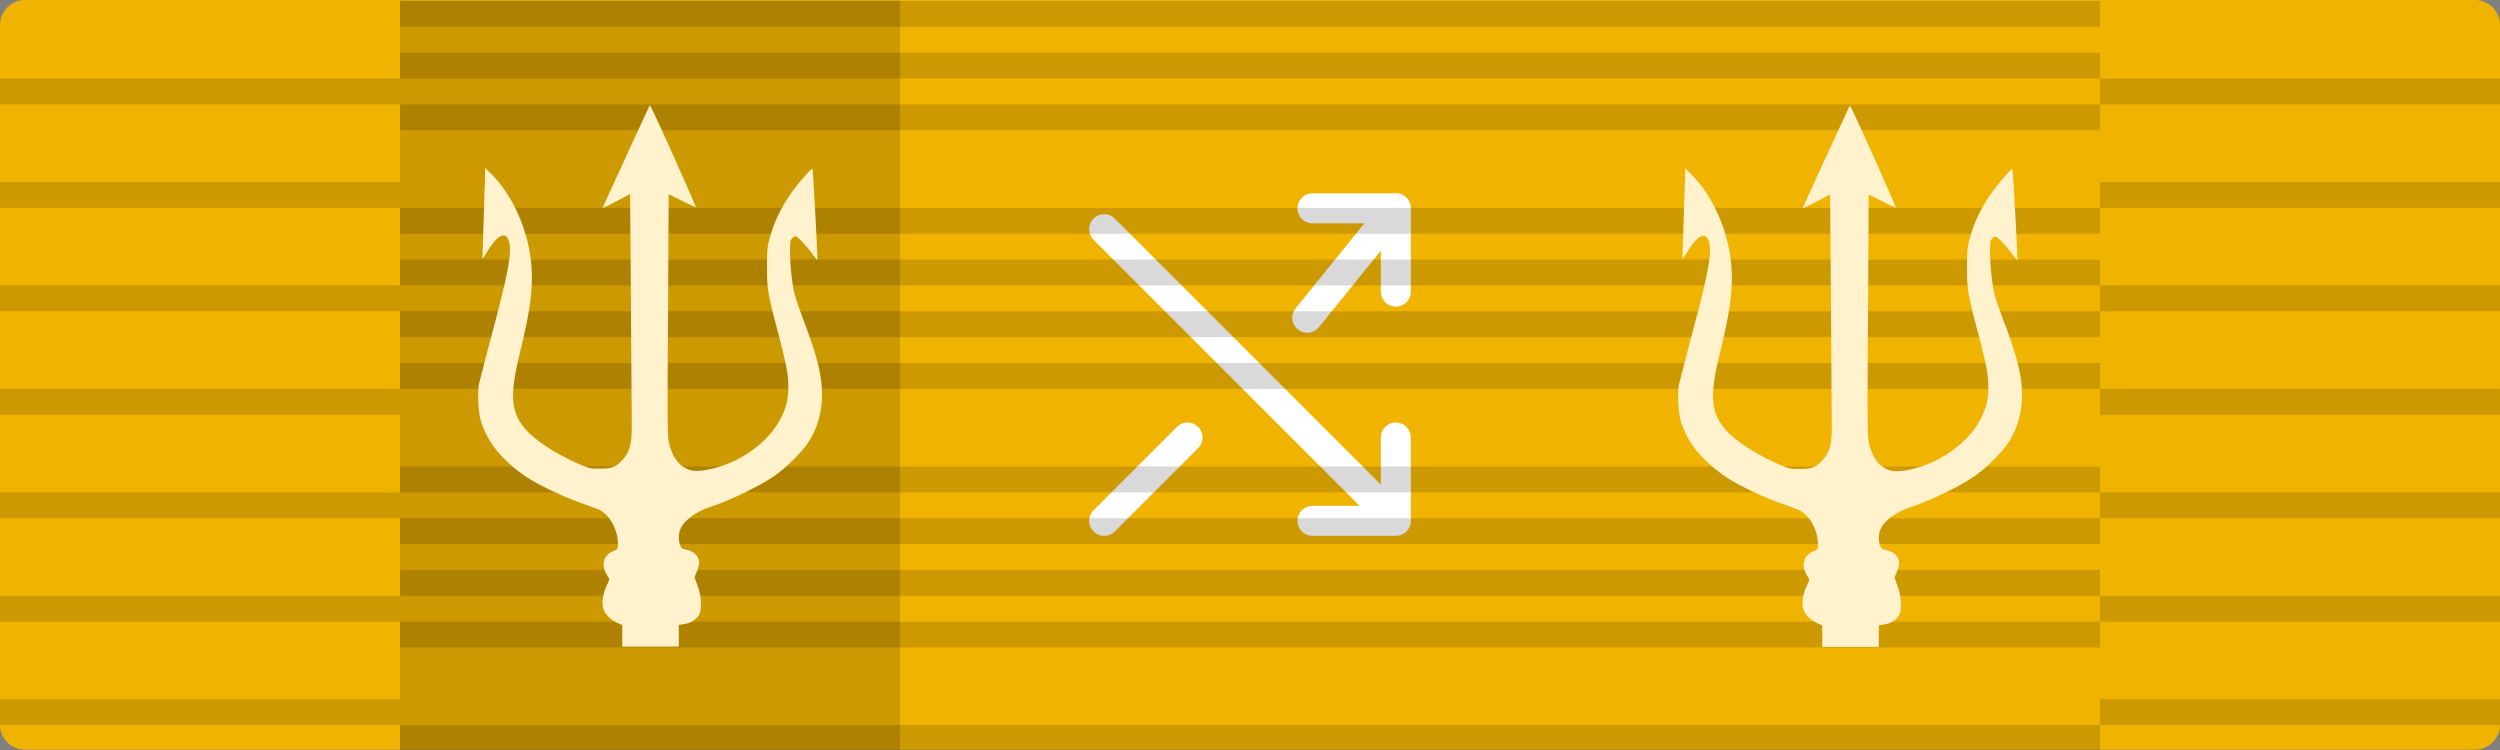 <svg xmlns="http://www.w3.org/2000/svg" xmlns:xlink="http://www.w3.org/1999/xlink" viewBox="0 0 500 150" width="666.667" height="200" xmlns:v="https://vecta.io/nano"><rect x="0" y="0" width="500" height="150" fill="#808080" stroke="none"/><defs><linearGradient id="A" gradientUnits="userSpaceOnUse"><stop offset="0" stop-opacity=".15"/></linearGradient><linearGradient id="B" gradientTransform="translate(-11994,-6876)"><stop offset="0" stop-color="#fff2cc"/></linearGradient><linearGradient ><stop offset="0" stop-color="#ffc000"/><stop offset=".5" stop-color="#ffdf80"/><stop offset="1" stop-color="#e5ac00"/></linearGradient><linearGradient xlink:href="#A" id="D" x1="399" y1="321.036" x2="899" y2="321.036"/><linearGradient xlink:href="#A" id="E" x1="399" y1="331.381" x2="899" y2="331.381"/><linearGradient xlink:href="#A" id="F" x1="399" y1="341.726" x2="899" y2="341.726"/><linearGradient xlink:href="#A" id="G" x1="399" y1="372.76" x2="899" y2="372.76"/><linearGradient xlink:href="#A" id="H" x1="399" y1="383.105" x2="899" y2="383.105"/><linearGradient xlink:href="#A" id="I" x1="399" y1="393.45" x2="899" y2="393.45"/><linearGradient xlink:href="#A" id="J" x1="399" y1="424.484" x2="899" y2="424.484"/><linearGradient xlink:href="#A" id="K" x1="399" y1="434.829" x2="899" y2="434.829"/><linearGradient xlink:href="#A" id="L" x1="399" y1="445.174" x2="899" y2="445.174"/><linearGradient id="M" x1="0" y1="74.964" x2="500" y2="74.964" gradientTransform="translate(-8844,-6876)" gradientUnits="userSpaceOnUse"><stop offset="0" stop-color="#f0b400"/></linearGradient><path id="N" d="M479 370.21h340v5.172H479z"/></defs><path d="M5 0h490a5 5 0 0 1 5 4.998V144.93a5 5 0 0 1-5 4.998H5a5 5 0 0 1-5-4.998V4.998A5 5 0 0 1 5 0z" fill="url(#M)"/><g fill="none" stroke="#fff" stroke-width="6" stroke-linecap="round" stroke-linejoin="round"><path d="M262.501 41.667h16.667v16.667"/><path d="M261.459 63.542l17.708-21.875m-58.333 62.5L237.5 87.501m25.001 16.666h16.667V87.501m-58.334-41.667l58.334 58.334"/></g><g transform="matrix(1 0 0 1 -399 -245.882)"><g fill-rule="evenodd"><path d="M479 390.899h340v5.173H479z" fill="url(#D)"/><path d="M479 380.554h340v5.173H479z" fill="url(#D)"/><use xlink:href="#N" fill="url(#D)"/><use xlink:href="#N" y="-10.345" fill="url(#E)"/><use xlink:href="#N" y="-20.69" fill="url(#F)"/><path d="M479 339.175h340v5.173H479z" fill="url(#D)"/><path d="M479 328.83h340v5.173H479z" fill="url(#D)"/><use xlink:href="#N" y="-51.724" fill="url(#G)"/><use xlink:href="#N" y="-62.069" fill="url(#H)"/><use xlink:href="#N" y="-72.414" fill="url(#I)"/><path d="M479 287.451h340v5.173H479z" fill="url(#D)"/><path d="M479 277.106h340v5.173H479z" fill="url(#D)"/><use xlink:href="#N" y="-103.448" fill="url(#J)"/><use xlink:href="#N" y="-113.793" fill="url(#K)"/><use xlink:href="#N" y="-124.138" fill="url(#L)"/></g><path fill="url(#D)" d="M479 246h100v150H479z"/><path fill="url(#D)" d="M719 246h100v150H719z"/><g fill-rule="evenodd"><path d="M399 385.727h80v5.172h-80z" fill="url(#D)"/><path d="M399 375.382h80v5.172h-80z" fill="url(#D)"/><path d="M399 365.037h80v5.172h-80z" fill="url(#D)"/><path d="M399 354.692h80v5.173h-80z" fill="url(#D)"/><path d="M399 344.347h80v5.173h-80z" fill="url(#D)"/><path d="M399 334.003h80v5.172h-80z" fill="url(#D)"/><path d="M399 323.658h80v5.172h-80z" fill="url(#D)"/><path d="M399 313.313h80v5.172h-80z" fill="url(#D)"/><path d="M399 302.968h80v5.173h-80z" fill="url(#D)"/><path d="M399 292.623h80v5.173h-80z" fill="url(#D)"/><path d="M399 282.279h80v5.172h-80z" fill="url(#D)"/><path d="M399 271.934h80v5.172h-80z" fill="url(#D)"/><path d="M399 261.589h80v5.172h-80z" fill="url(#D)"/><path d="M399 251.244h80v5.173h-80z" fill="url(#D)"/><path d="M819 385.727h80v5.172h-80z" fill="url(#D)"/><path d="M819 375.382h80v5.172h-80z" fill="url(#D)"/><path d="M819 365.037h80v5.172h-80z" fill="url(#D)"/><path d="M819 354.692h80v5.173h-80z" fill="url(#D)"/><path d="M819 344.347h80v5.173h-80z" fill="url(#D)"/><path d="M819 334.003h80v5.172h-80z" fill="url(#D)"/><path d="M819 323.658h80v5.172h-80z" fill="url(#D)"/><path d="M819 313.313h80v5.172h-80z" fill="url(#D)"/><path d="M819 302.968h80v5.173h-80z" fill="url(#D)"/><path d="M819 292.623h80v5.173h-80z" fill="url(#D)"/><path d="M819 282.279h80v5.172h-80z" fill="url(#D)"/><path d="M819 271.934h80v5.172h-80z" fill="url(#D)"/><path d="M819 261.589h80v5.172h-80z" fill="url(#D)"/><path d="M819 251.244h80v5.173h-80z" fill="url(#D)"/></g></g><g fill="url(#B)"><path d="M135.761 129.319q0-2.427 0-4.332l.976-.148c1.297-.188 2.446-.858 2.999-1.746.7-1.129.611-3.689-.217-5.933l-.612-1.711.508-1.267c.612-1.5.533-2.432-.276-3.275-.538-.552-1.085-.809-2.372-1.085-.977-.217-1.327-2.599-.626-4.142.764-1.667 3.18-3.408 6.006-4.33 3.807-1.253 9.252-3.867 12.462-5.977 2.57-1.697 6.15-5.277 7.388-7.417 1.617-2.782 2.401-5.716 2.401-9.079 0-3.699-.917-7.491-3.471-14.238-.903-2.386-1.835-5.119-2.067-6.07-.473-1.938-.853-5.79-.853-8.606 0-1.608.059-1.938.409-2.293.232-.227.538-.414.706-.414.335 0 1.943 1.681 3.304 3.471.532.721 1.006 1.268 1.055 1.243.089-.113-.873-18.103-.996-18.217-.138-.148-2.185 2.131-3.546 3.931-2.446 3.24-4.054 6.44-5 9.956-.489 1.805-.533 2.338-.533 5.81 0 4.354.118 5.104 2.12 12.767 1.731 6.574 2.131 8.606 2.141 11.027.015 2.412-.365 4.064-1.42 6.234-1.653 3.363-4.967 6.5-9.05 8.546-2.89 1.44-6.697 2.372-8.546 2.111-2.431-.35-4.177-2.402-4.878-5.735-.276-1.297-.305-4.434-.167-25.521l.133-24.046 2.678 1.346c1.484.73 2.722 1.302 2.752 1.267.044-.044-1.973-4.69-4.498-10.321s-4.631-10.154-4.705-10.076c-.108.124-9.162 19.82-9.434 20.506-.049.108 1.174-.464 2.708-1.273l2.781-1.464.168 21.782.167 24.574c.015 3.487-.429 5.183-1.745 6.663-1.361 1.548-2.185 1.884-4.616 1.884-1.988 0-2.141-.03-4.236-.932-4.754-2.062-9.158-5.001-11.008-7.353-2.599-3.319-2.781-6.697-.794-14.77 2.082-8.453 2.673-12.936 2.323-17.507-.518-6.85-3.669-14.05-8.023-18.365l-1.243-1.223v1.134a103.38 103.38 0 0 1-.104 3.487l-.429 13.546c.03.025.562-.754 1.179-1.731 1.864-2.978 3.314-3.698 4.019-2.031.873 2.096.079 6.361-3.916 21.176l-1.967 7.629c-.341 1.849-.124 5.824.394 7.461 1.011 3.151 2.555 5.548 5.262 8.103a32.31 32.31 0 0 0 3.669 2.939c2.461 1.632 6.924 3.802 10.549 5.119l3.728 1.361c2.343.873 4.207 4.024 4.192 7.096 0 .913-.015.947-1.026 1.391-2.002.873-2.431 2.979-.991 5.025.365.558.365.572-.291 1.963-.735 1.588-.981 3.487-.582 4.66.306.962 1.499 2.111 2.737 2.659l1.011.463v4.298h11.313zm-5.124 11.158" vector-effect="non-scaling-stroke"/><path d="M375.761 129.391q0-2.428 0-4.333l.976-.148c1.297-.187 2.446-.858 2.999-1.745.7-1.13.611-3.689-.217-5.933l-.612-1.711.508-1.268c.612-1.499.533-2.431-.276-3.274-.538-.553-1.085-.809-2.372-1.085-.977-.217-1.327-2.599-.626-4.143.764-1.667 3.18-3.407 6.006-4.33 3.807-1.252 9.252-3.866 12.462-5.977 2.57-1.696 6.15-5.276 7.388-7.417 1.617-2.781 2.401-5.715 2.401-9.079 0-3.698-.917-7.491-3.471-14.237-.903-2.387-1.835-5.119-2.067-6.071-.473-1.938-.853-5.789-.853-8.605 0-1.608.059-1.938.409-2.293.232-.227.538-.415.706-.415.335 0 1.943 1.682 3.304 3.472.532.72 1.006 1.268 1.055 1.243.089-.114-.873-18.104-.996-18.217-.138-.148-2.185 2.13-3.546 3.93-2.446 3.24-4.054 6.441-5 9.957-.489 1.805-.533 2.338-.533 5.809 0 4.355.118 5.104 2.12 12.768 1.731 6.574 2.131 8.606 2.141 11.027.015 2.412-.365 4.064-1.42 6.233-1.653 3.364-4.967 6.5-9.05 8.547-2.89 1.44-6.697 2.372-8.546 2.111-2.431-.351-4.177-2.402-4.878-5.736-.276-1.297-.305-4.433-.167-25.521l.133-24.046 2.678 1.347c1.484.729 2.722 1.301 2.752 1.267.044-.044-1.973-4.69-4.498-10.322-2.52-5.627-4.631-10.154-4.705-10.075-.108.123-9.162 19.82-9.434 20.505-.049.109 1.174-.463 2.708-1.272l2.781-1.465.168 21.783.167 24.574c.015 3.486-.429 5.183-1.745 6.662-1.361 1.549-2.185 1.884-4.616 1.884-1.988 0-2.141-.029-4.236-.932-4.754-2.061-9.158-5-11.008-7.353-2.599-3.319-2.781-6.697-.794-14.77 2.082-8.452 2.673-12.935 2.323-17.507-.518-6.85-3.669-14.05-8.023-18.365l-1.243-1.223v1.135c0 .611-.045 2.184-.104 3.486l-.429 13.547c.03.025.562-.754 1.179-1.731 1.864-2.979 3.314-3.699 4.019-2.032.873 2.096.079 6.362-3.916 21.176l-1.967 7.629c-.341 1.85-.124 5.825.394 7.462 1.011 3.151 2.555 5.548 5.262 8.102a32.43 32.43 0 0 0 3.669 2.94c2.461 1.632 6.924 3.802 10.549 5.118l3.728 1.362c2.343.872 4.207 4.024 4.192 7.096 0 .912-.015.947-1.026 1.391-2.002.873-2.431 2.978-.991 5.025.365.557.365.572-.291 1.963-.735 1.588-.981 3.486-.582 4.66.306.962 1.499 2.111 2.737 2.658l1.011.464v4.298h11.313zm-5.124 11.157" vector-effect="non-scaling-stroke"/></g></svg>